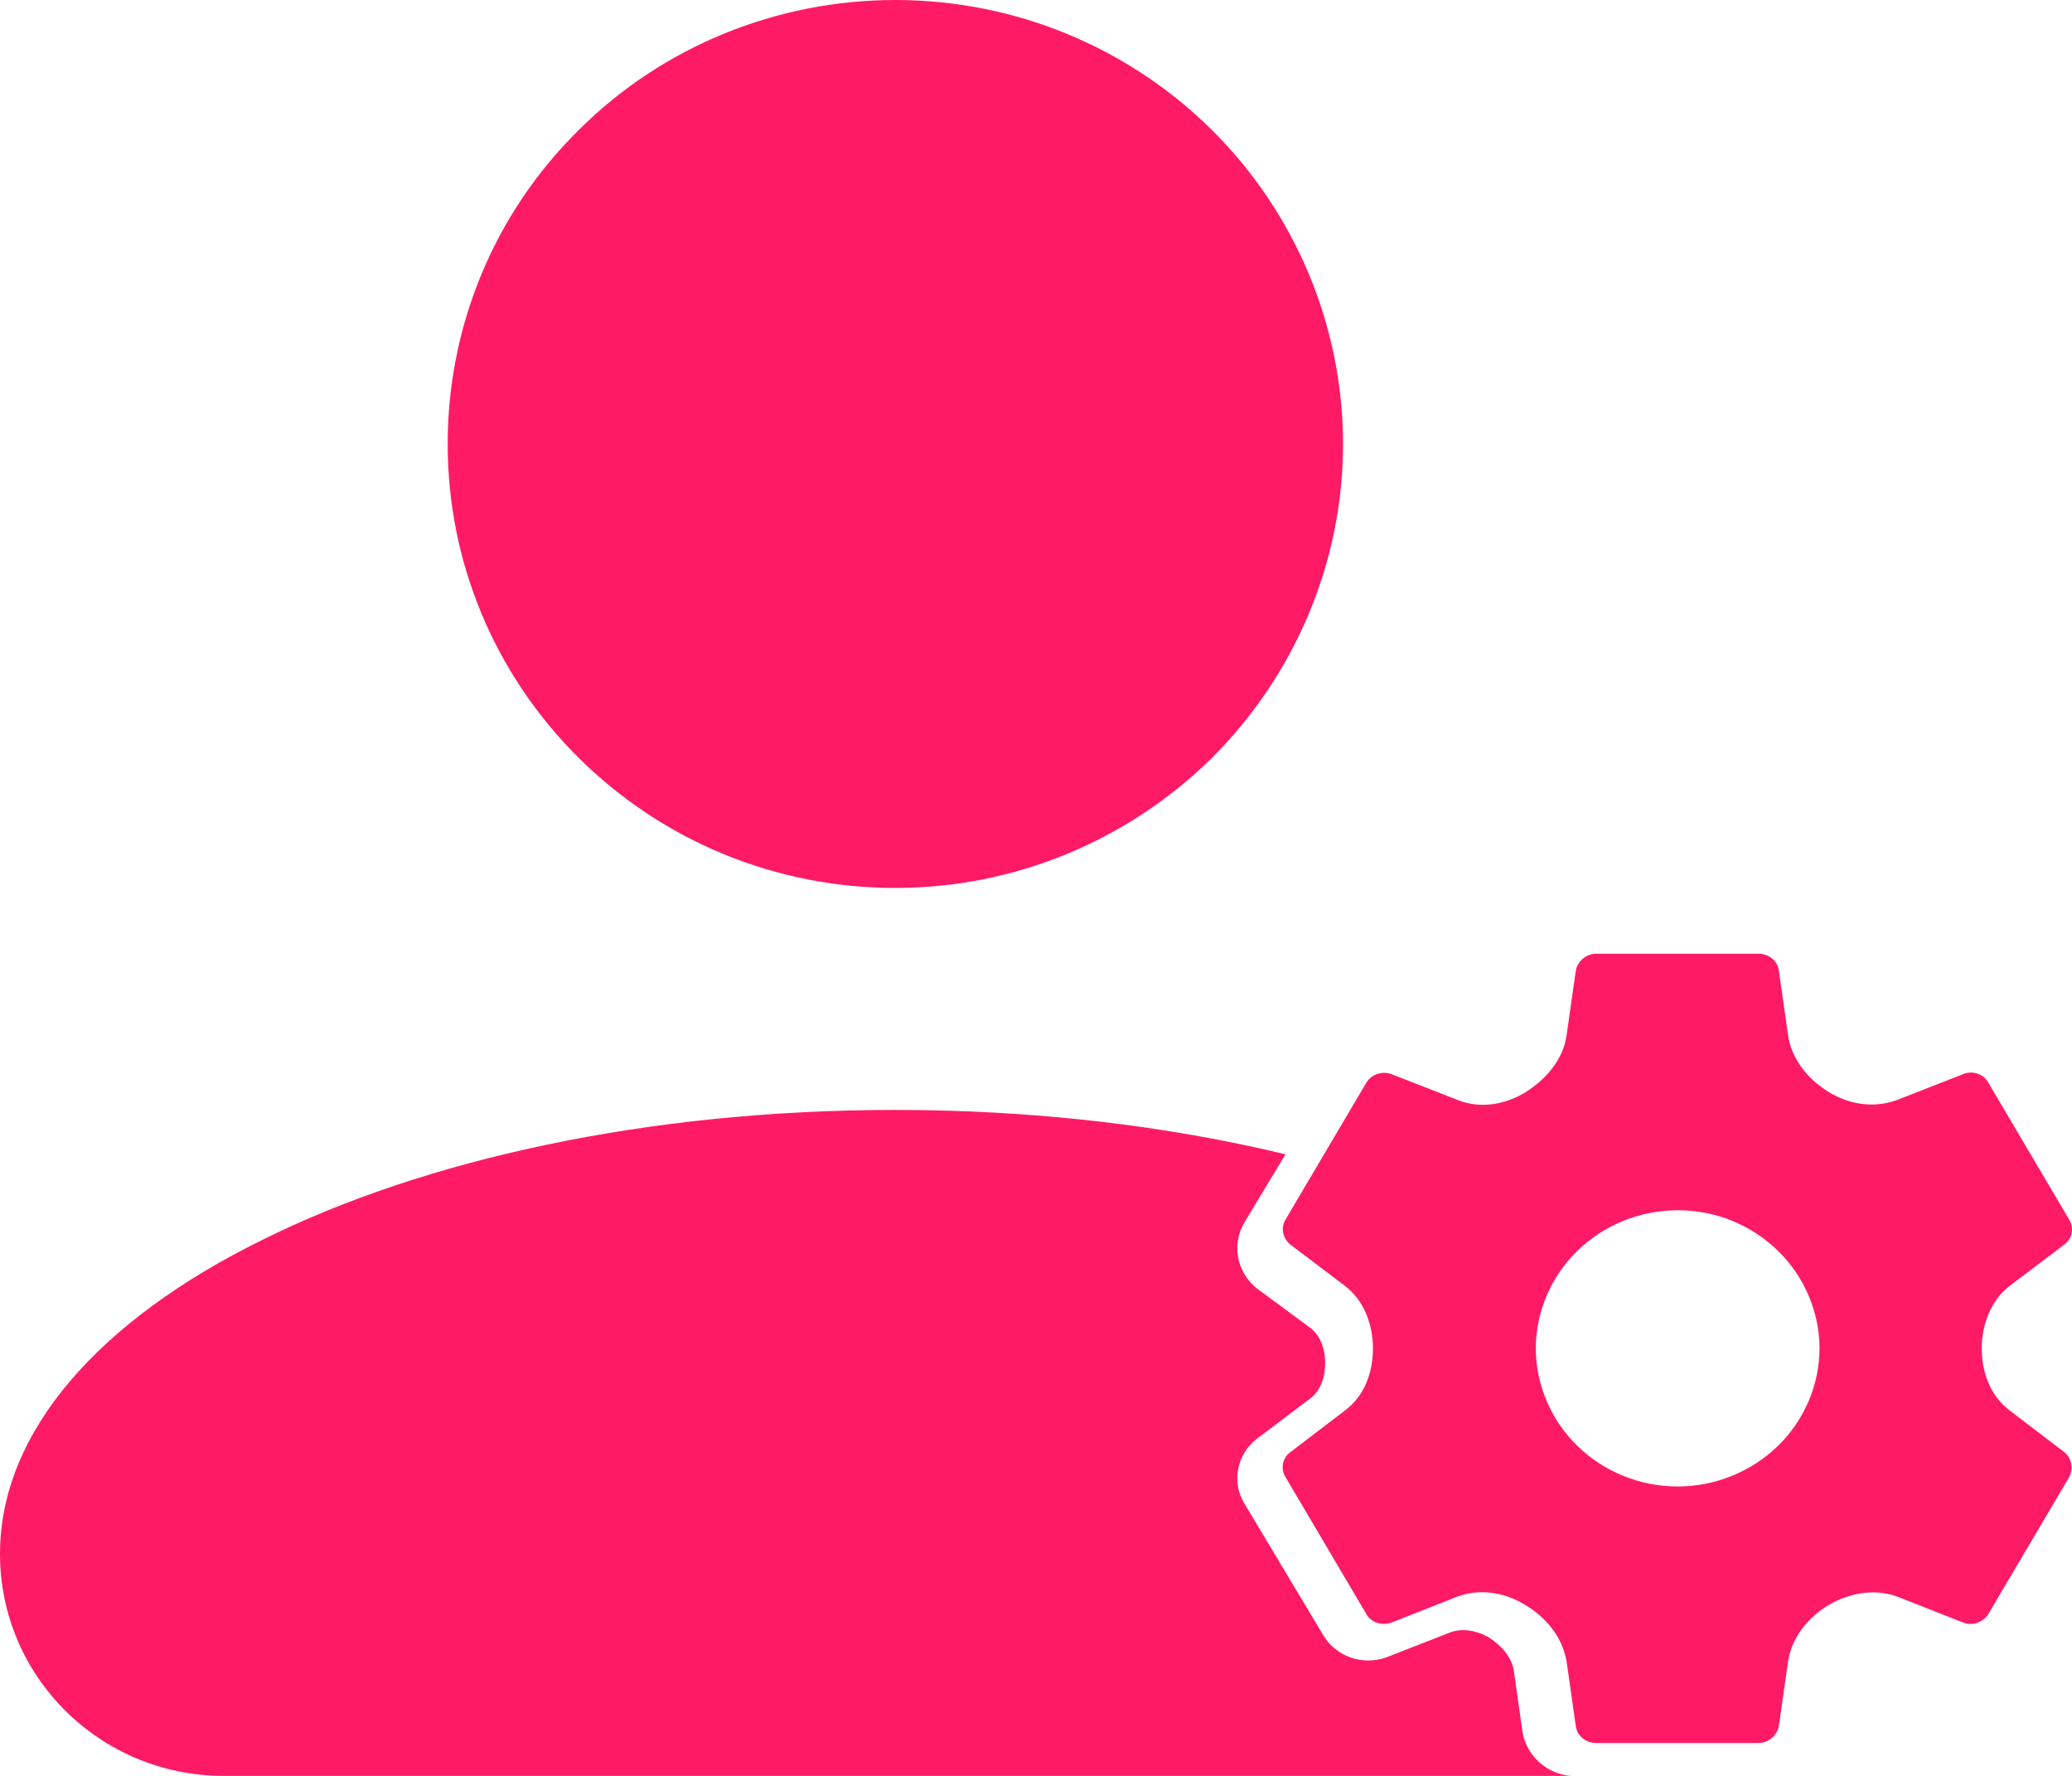 <svg width="126" height="108" viewBox="0 0 126 108" fill="none" xmlns="http://www.w3.org/2000/svg">
<g id="Group 68">
<path id="Vector" d="M108 99.244C107.533 99.823 107.222 100.479 107.106 101.211C107.456 100.594 107.767 99.939 108 99.244ZM92.599 105.416L92.055 101.597C91.938 100.826 91.355 100.093 90.499 99.553C89.721 99.129 88.866 99.013 88.166 99.283L84.315 100.787C82.838 101.327 81.204 100.71 80.465 99.437L75.682 91.453C74.865 90.141 75.215 88.406 76.46 87.48L79.726 85.011C80.271 84.587 80.582 83.816 80.582 82.929C80.582 81.964 80.271 81.193 79.648 80.73L76.46 78.377C75.215 77.413 74.865 75.677 75.682 74.327L78.171 70.2C70.976 68.464 62.925 67.5 54.447 67.5C39.397 67.5 25.785 70.509 15.945 75.407C6.067 80.267 0 87.056 0 94.5C0 101.944 6.067 108 13.612 108H95.516C94.077 107.884 92.871 106.804 92.599 105.416ZM73.698 7.907C68.565 2.816 61.642 0 54.447 0C47.252 0 40.291 2.816 35.196 7.907C30.063 12.96 27.224 19.826 27.224 27C27.224 34.174 30.063 41.001 35.196 46.093C40.33 51.184 47.214 54 54.447 54C61.681 54 68.565 51.146 73.698 46.093C78.793 41.001 81.671 34.136 81.671 27C81.671 19.864 78.793 12.96 73.698 7.907Z" fill="#FF1A66"/>
<path id="Vector_2" d="M102.02 90.4C99.744 90.4 97.547 89.52 95.91 87.92C94.312 86.36 93.394 84.2 93.394 82C93.394 79.8 94.312 77.64 95.91 76.08C97.507 74.52 99.704 73.6 102.02 73.6C104.336 73.6 106.493 74.48 108.13 76.08C109.728 77.64 110.646 79.8 110.646 82C110.646 84.2 109.728 86.36 108.13 87.92C106.533 89.48 104.336 90.4 102.02 90.4ZM122.188 85.76C121.029 84.88 120.51 83.44 120.51 82C120.51 80.56 121.069 79.04 122.267 78.16L125.542 75.68C126.021 75.32 126.141 74.68 125.822 74.16L120.91 65.84C120.63 65.32 119.951 65.08 119.392 65.32L115.398 66.88C114.041 67.4 112.563 67.2 111.325 66.48C110.007 65.72 108.929 64.44 108.729 62.92L108.17 59C108.09 58.44 107.571 58 106.932 58H97.068C96.469 58 95.95 58.44 95.83 59L95.271 62.92C95.071 64.44 93.993 65.68 92.675 66.48C91.437 67.2 89.959 67.44 88.602 66.88L84.608 65.32C84.049 65.12 83.41 65.32 83.09 65.84L78.178 74.16C77.859 74.68 78.019 75.32 78.458 75.68L81.733 78.16C82.931 79.04 83.49 80.52 83.49 82C83.49 83.48 82.971 84.88 81.812 85.76L78.458 88.32C77.979 88.68 77.859 89.32 78.178 89.84L83.09 98.16C83.37 98.68 84.049 98.88 84.608 98.68L88.562 97.12C89.919 96.6 91.397 96.8 92.675 97.56C93.993 98.32 95.031 99.56 95.271 101.08L95.83 105C95.91 105.56 96.429 106 97.068 106H106.932C107.531 106 108.05 105.56 108.17 105L108.729 101.08C108.929 99.6 109.967 98.32 111.285 97.56C112.563 96.84 114.081 96.6 115.438 97.12L119.392 98.68C119.951 98.88 120.59 98.68 120.91 98.16L125.822 89.84C126.101 89.32 125.981 88.68 125.542 88.32L122.188 85.76Z" fill="#FF1A66"/>
</g>
</svg>
